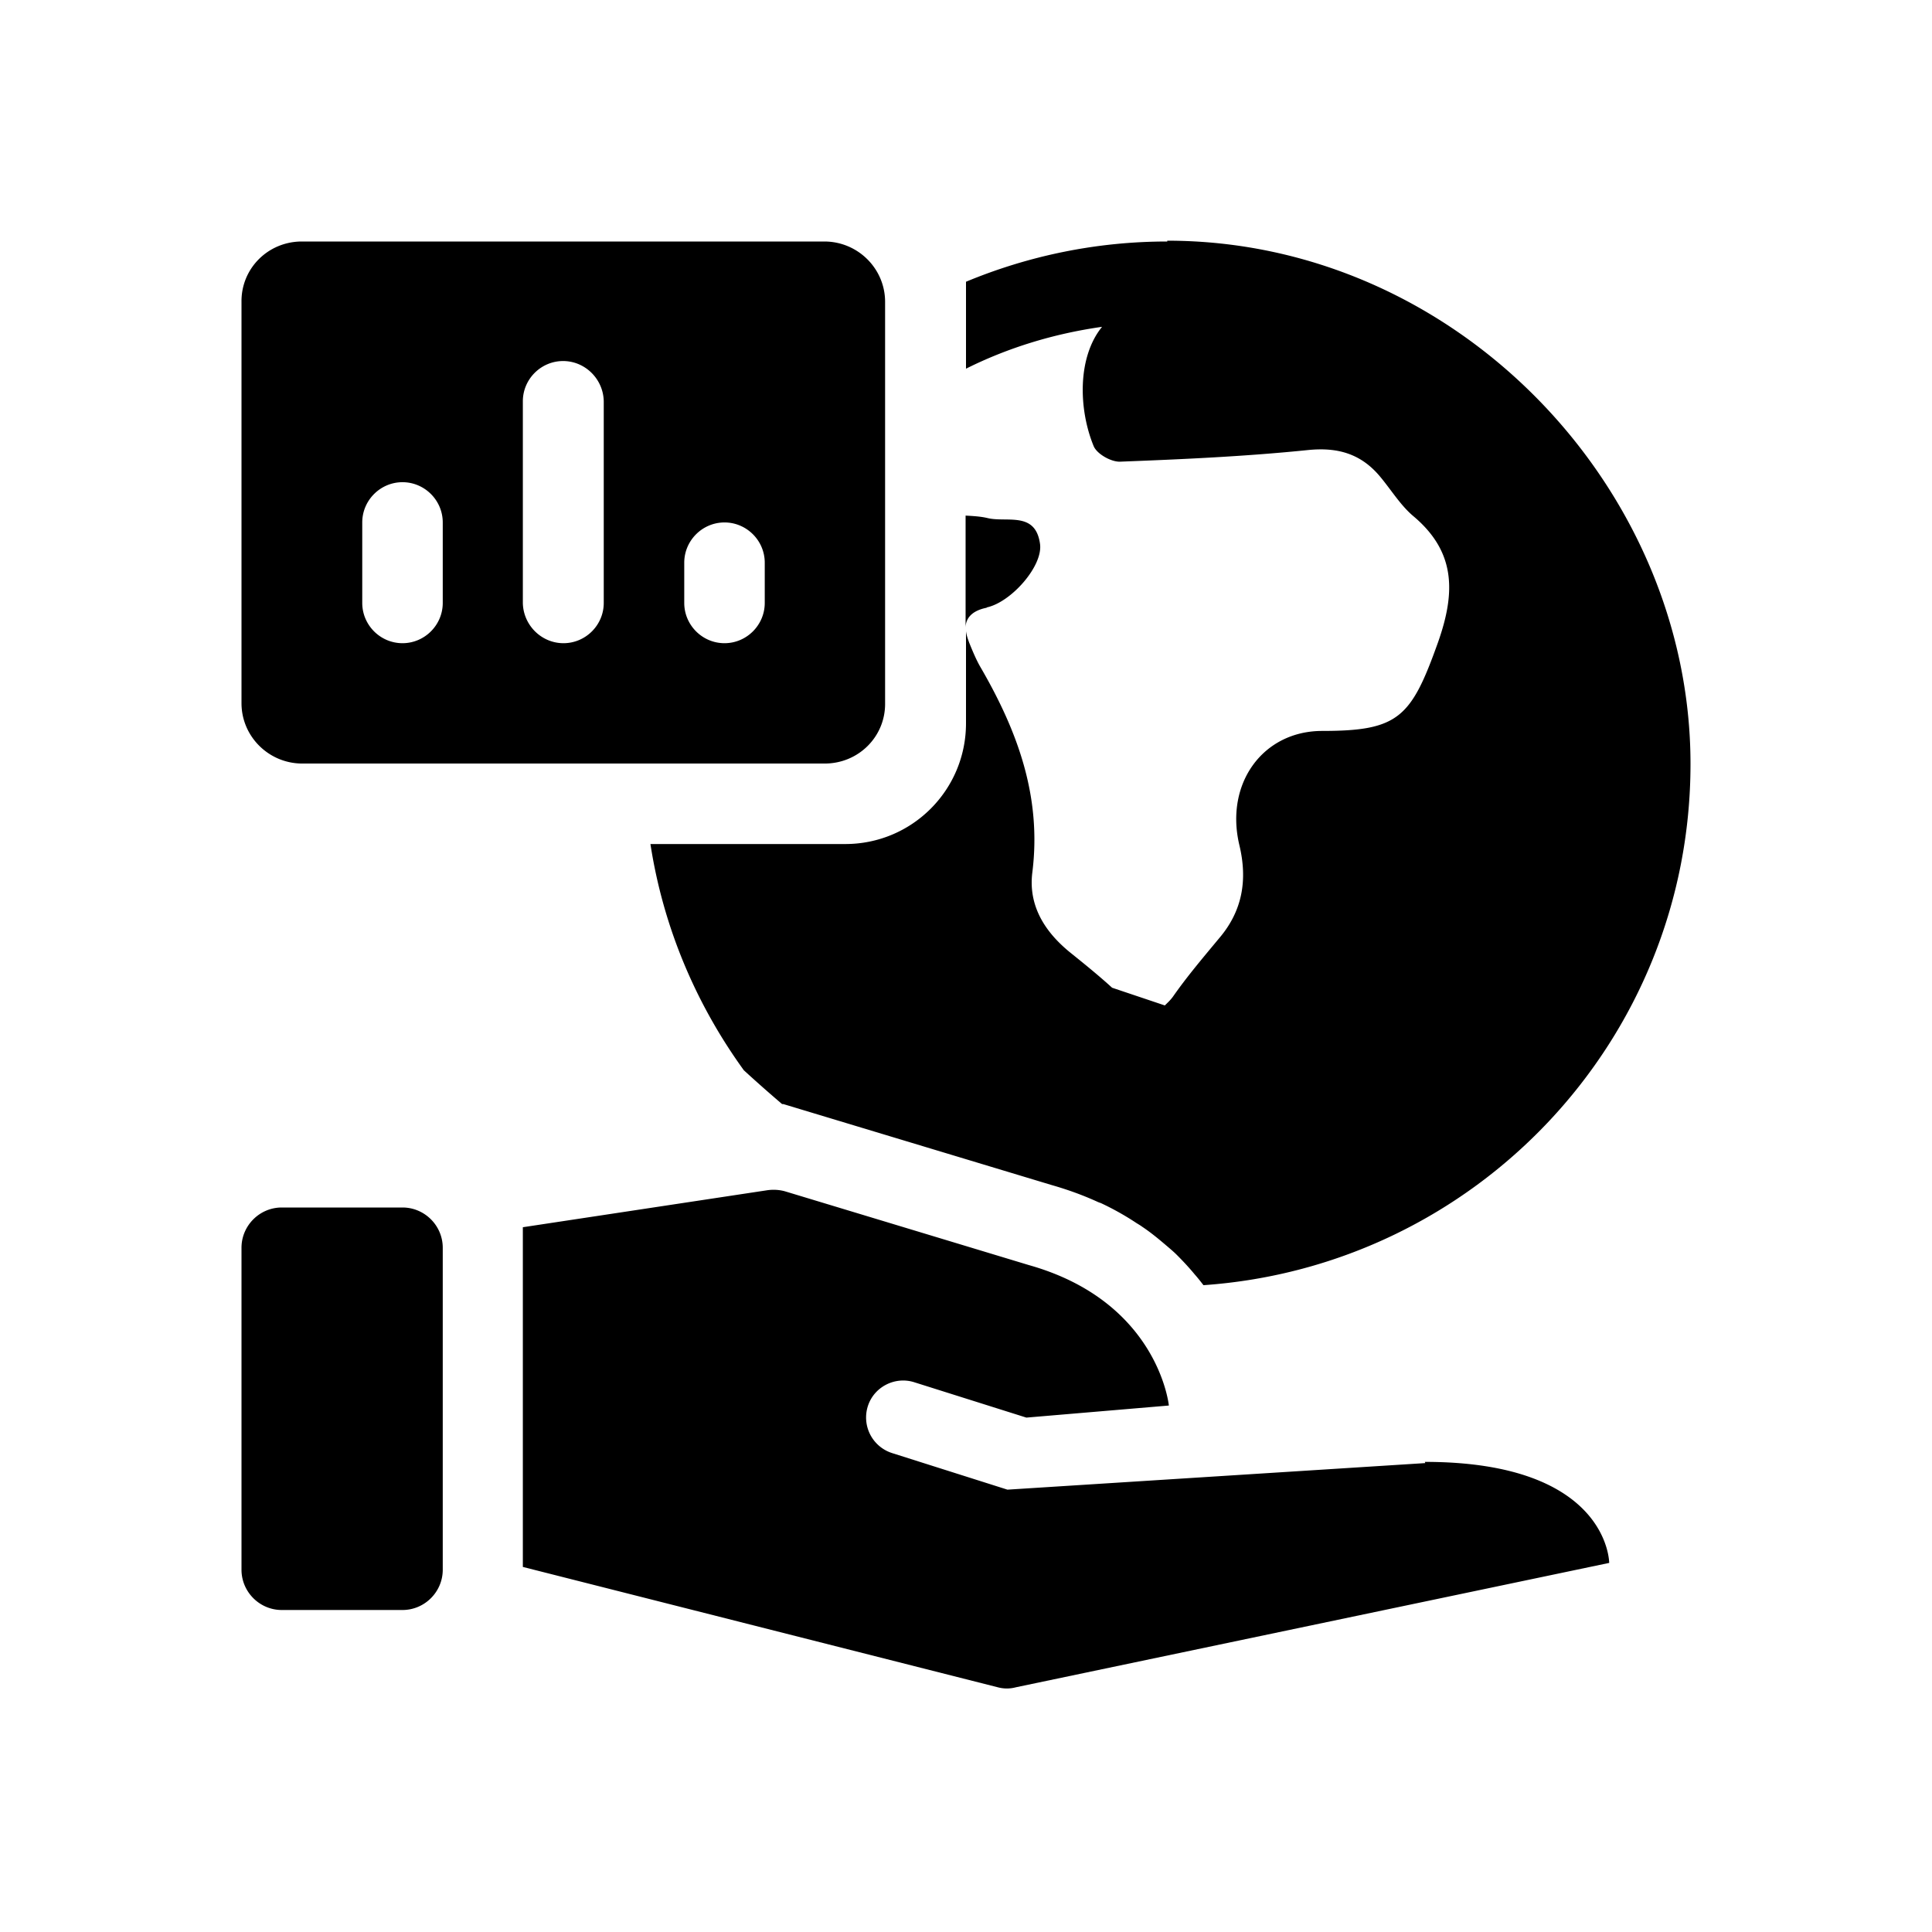 <svg xmlns="http://www.w3.org/2000/svg" viewBox="0 0 48 48"><title>Monitor duurzaamheid</title><path d="M6 17.48V7.5C5.99 6.67 6.66 6 7.5 6h12.98c.83 0 1.51.67 1.51 1.5v9.97c.01.83-.66 1.5-1.5 1.5H7.51c-.83 0-1.51-.67-1.51-1.5Zm12-1.5c.55 0 1-.45 1-1v-1c0-.55-.45-1-1-1s-1 .45-1 1v1c0 .55.45 1 1 1Zm-5.01-6.01v5.01c.01.55.46 1 1.01 1s1-.45 1-1V9.97c-.01-.55-.46-1-1.01-1s-1 .45-1 1ZM10 15.98c.55 0 1-.45 1-1v-2c0-.55-.45-1-1-1s-1 .45-1 1v2c0 .55.45 1 1 1ZM10 30H7c-.55 0-1 .45-1 1v8c0 .55.45 1 1 1h3c.55 0 1-.45 1-1v-8c0-.55-.45-1-1-1Zm25.41 6.35-10.38.66-2.87-.91a.928.928 0 0 1-.6-1.16c.15-.48.67-.75 1.15-.6l2.79.88 3.54-.3c-.01-.1-.32-2.6-3.48-3.49l-6.05-1.83c-.14-.04-.29-.05-.44-.03l-6.08.92v8.44l11.8 2.99c.15.04.3.04.45 0l14.74-3.09s0-2.51-4.58-2.51ZM24.52 15.09c.6-.13 1.39-1.02 1.32-1.57-.11-.83-.83-.53-1.31-.65-.17-.04-.36-.05-.54-.06v2.79c0-.25.17-.43.52-.5ZM29 6c-1.77 0-3.46.36-5 1v2.16c1.04-.52 2.18-.87 3.38-1.04-.61.75-.59 2.03-.21 2.96.08.2.44.4.66.39 1.56-.06 3.12-.13 4.68-.29.72-.07 1.29.09 1.76.64.28.33.52.73.84 1 1.05.88 1.06 1.88.62 3.13-.67 1.88-.98 2.21-2.88 2.21-1.47 0-2.42 1.3-2.06 2.83.21.87.08 1.64-.5 2.32-.39.47-.79.94-1.14 1.44-.07.1-.14.16-.21.23l-1.31-.44c-.34-.31-.7-.6-1.06-.89-.62-.51-1.03-1.16-.92-1.99.23-1.87-.37-3.49-1.27-5.05-.12-.2-.21-.42-.3-.64-.04-.11-.07-.2-.08-.29v2.29c0 1.66-1.34 3-3 3h-4.84c.32 2.08 1.14 3.99 2.32 5.62 0 0 .41.38.95.84h.03l.43.13 6.23 1.88c.42.12.8.26 1.15.42.02.01.05.02.08.03.32.15.62.32.89.5.05.03.1.06.14.09.24.16.45.34.65.51.07.06.14.12.2.18.16.16.31.32.45.49.08.09.15.18.22.27 6.76-.47 12.1-6.08 12.1-12.95s-5.82-13-13-13Z"/></svg>
